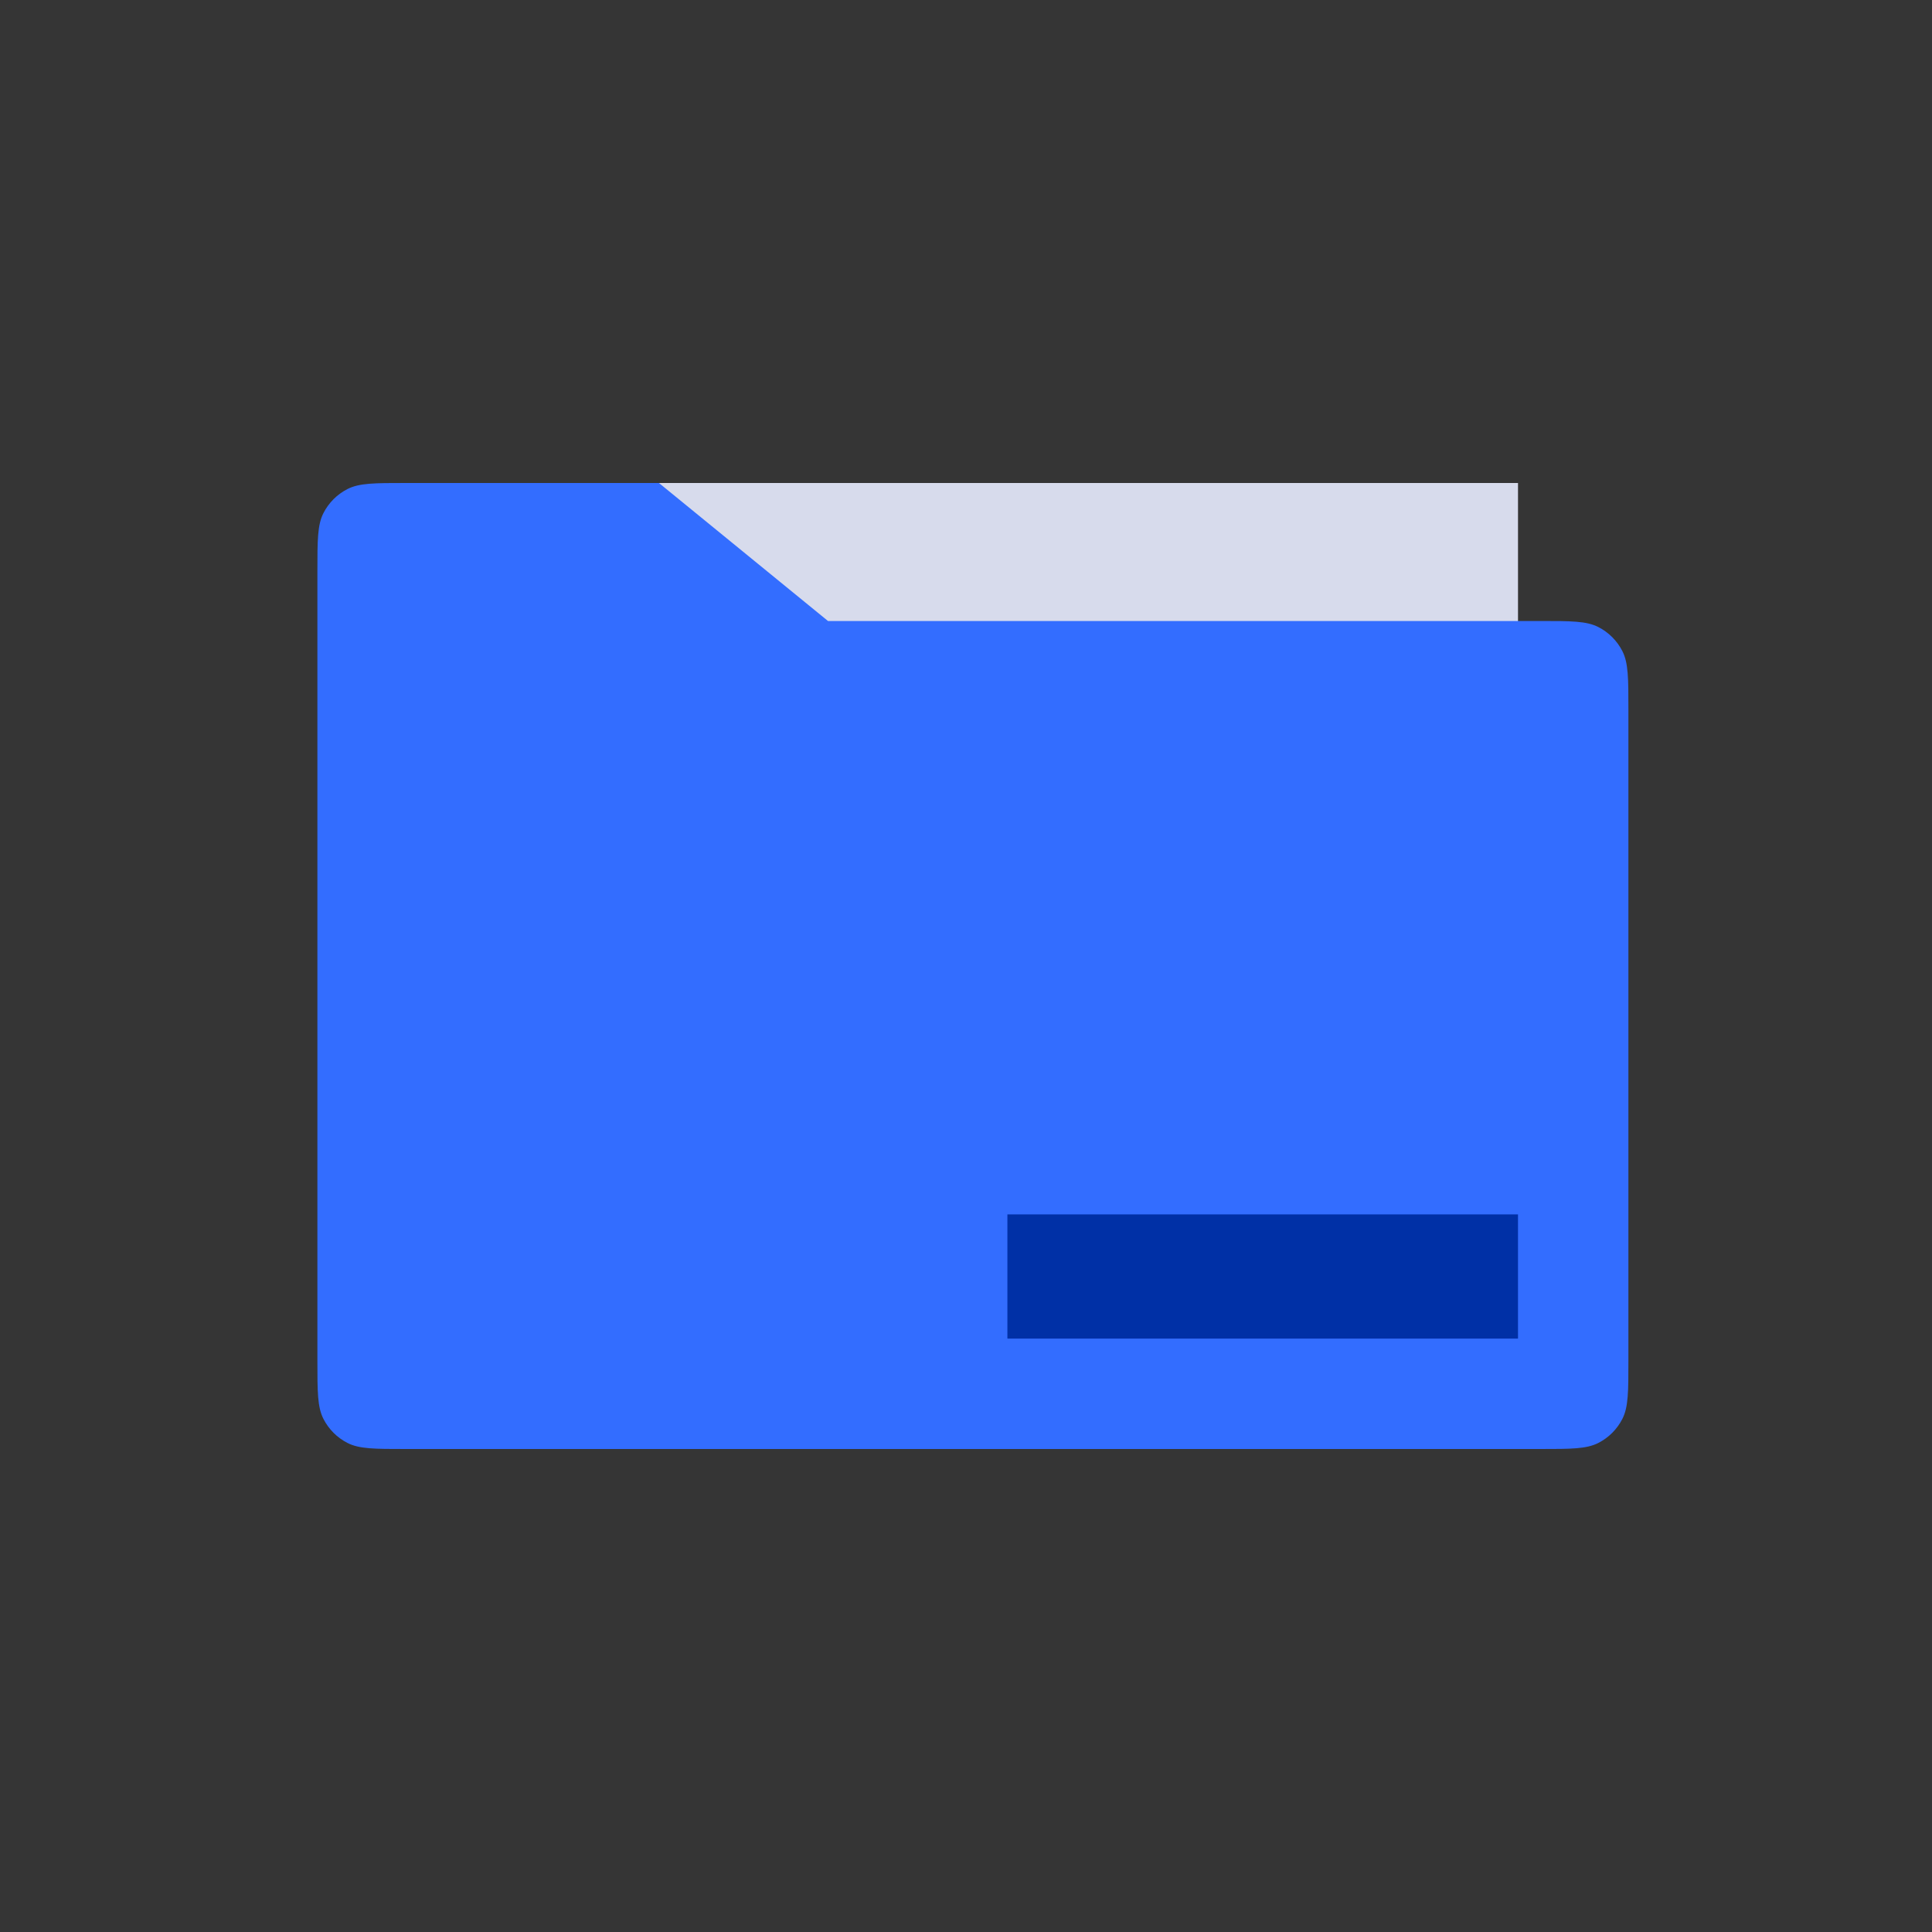 <svg width="140" height="140" viewBox="0 0 140 140" fill="none" xmlns="http://www.w3.org/2000/svg">
<rect x="0" y="0" width="140" height="140" fill="#333333" stroke="none"/>
<rect opacity="0.01" width="140" height="140" fill="white"/>
<path fill-rule="evenodd" clip-rule="evenodd" d="M38 35H110V84H38L38 35Z" fill="#D7DBEC"/>
<path fill-rule="evenodd" clip-rule="evenodd" d="M23 41.4C23 39.16 23 38.04 23.436 37.184C23.82 36.431 24.431 35.819 25.184 35.436C26.04 35 27.16 35 29.4 35H47.75L60 45H72.5H111.6C113.84 45 114.96 45 115.816 45.436C116.569 45.819 117.181 46.431 117.564 47.184C118 48.04 118 49.16 118 51.4V98.6C118 100.84 118 101.96 117.564 102.816C117.181 103.569 116.569 104.181 115.816 104.564C114.96 105 113.84 105 111.6 105H29.4C27.16 105 26.04 105 25.184 104.564C24.431 104.181 23.82 103.569 23.436 102.816C23 101.96 23 100.84 23 98.6V41.4Z" fill="#336DFF"/>
<rect x="73" y="88" width="37" height="9" fill="#0030A6"/>
</svg>
